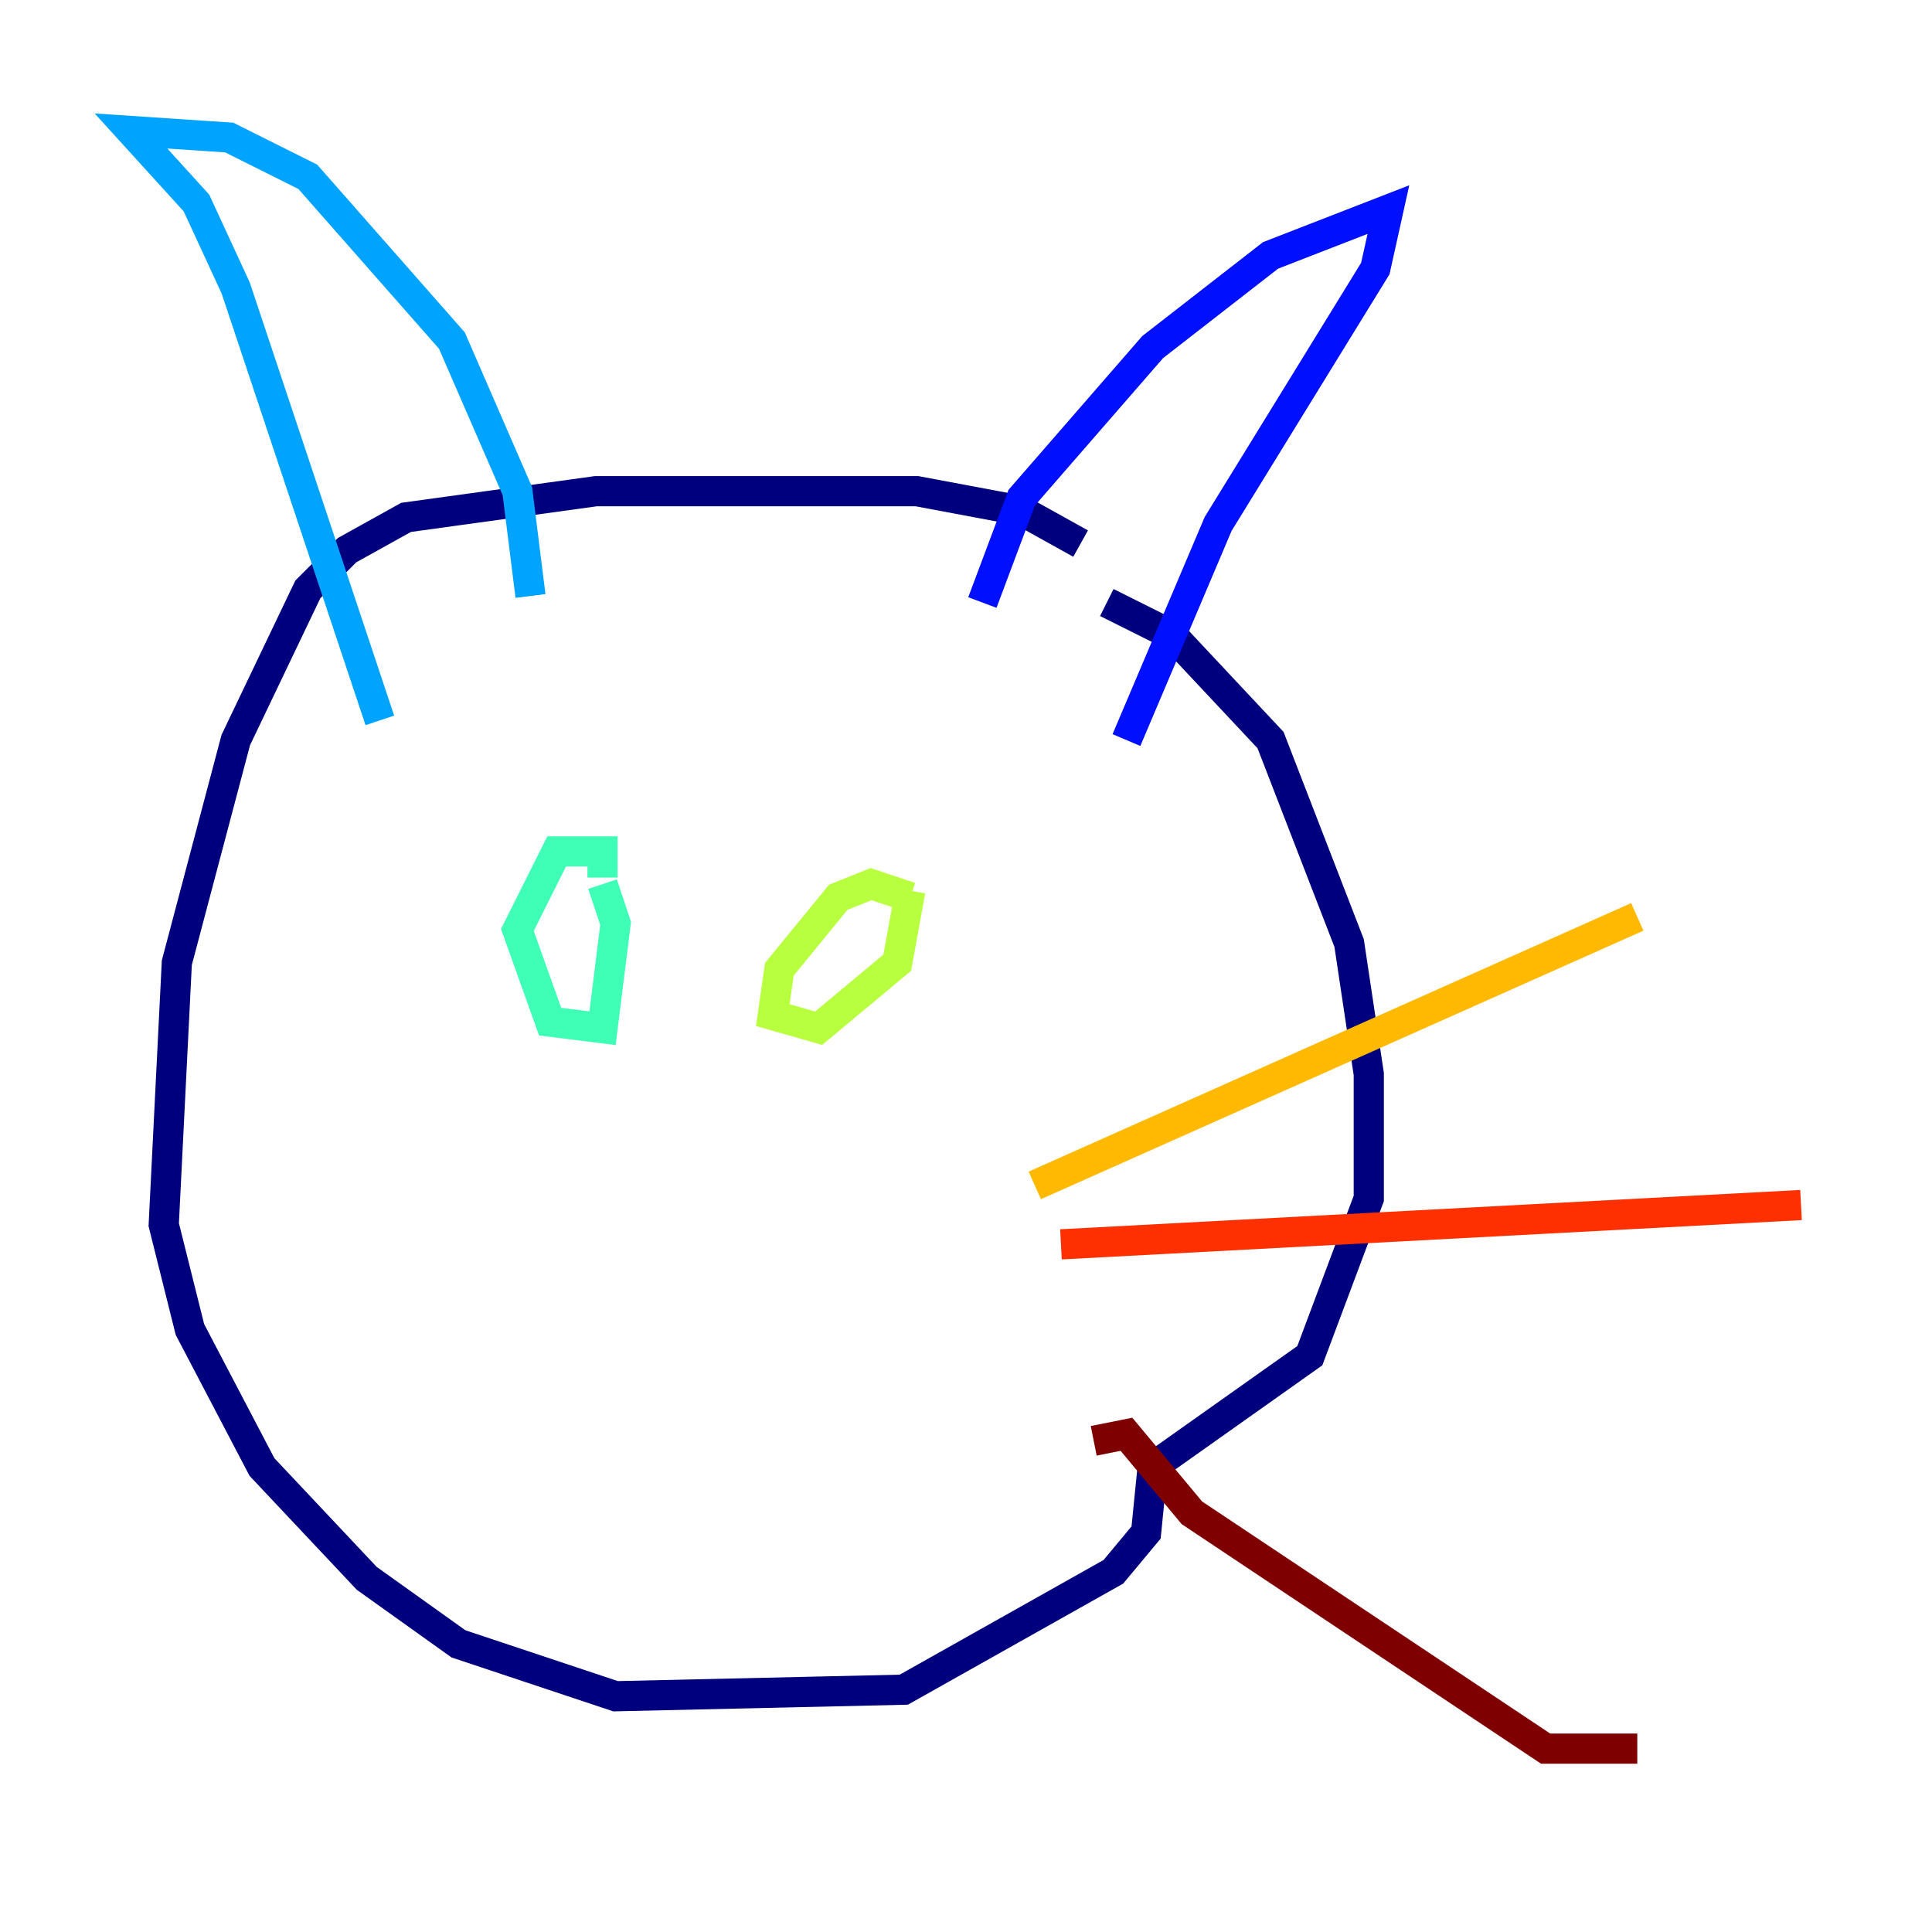 <?xml version="1.0" encoding="utf-8" ?>
<svg baseProfile="tiny" height="128" version="1.2" viewBox="0,0,128,128" width="128" xmlns="http://www.w3.org/2000/svg" xmlns:ev="http://www.w3.org/2001/xml-events" xmlns:xlink="http://www.w3.org/1999/xlink"><defs /><polyline fill="none" points="71.593,36.014 67.688,33.844 60.746,32.542 39.485,32.542 26.902,34.278 22.997,36.447 20.393,39.051 15.62,49.031 11.715,63.783 10.848,81.139 12.583,88.081 17.356,97.193 24.298,104.57 30.373,108.909 40.786,112.38 59.878,111.946 73.763,104.136 75.932,101.532 76.366,97.193 86.78,89.817 90.685,79.403 90.685,71.159 89.383,62.481 84.176,49.031 77.668,42.088 73.329,39.919" stroke="#00007f" stroke-width="2" /><polyline fill="none" points="65.085,39.919 67.688,32.976 76.366,22.997 84.176,16.922 91.986,13.885 91.119,17.79 80.705,34.712 74.63,49.031" stroke="#0010ff" stroke-width="2" /><polyline fill="none" points="35.146,39.485 34.278,32.542 29.939,22.563 20.393,11.715 15.186,9.112 8.678,8.678 13.017,13.451 15.62,19.091 25.166,47.729" stroke="#00a4ff" stroke-width="2" /><polyline fill="none" points="39.919,58.142 39.919,56.407 36.881,56.407 34.278,61.614 36.447,67.688 39.919,68.122 40.786,61.18 39.919,58.576" stroke="#3fffb7" stroke-width="2" /><polyline fill="none" points="60.312,59.444 57.709,58.576 55.539,59.444 51.634,64.217 51.2,67.254 54.237,68.122 59.444,63.783 60.312,59.01" stroke="#b7ff3f" stroke-width="2" /><polyline fill="none" points="68.556,78.536 108.475,60.746" stroke="#ffb900" stroke-width="2" /><polyline fill="none" points="70.291,82.441 119.322,79.837" stroke="#ff3000" stroke-width="2" /><polyline fill="none" points="72.461,95.458 74.63,95.024 78.969,100.231 102.4,115.851 108.475,115.851" stroke="#7f0000" stroke-width="2" /></svg>